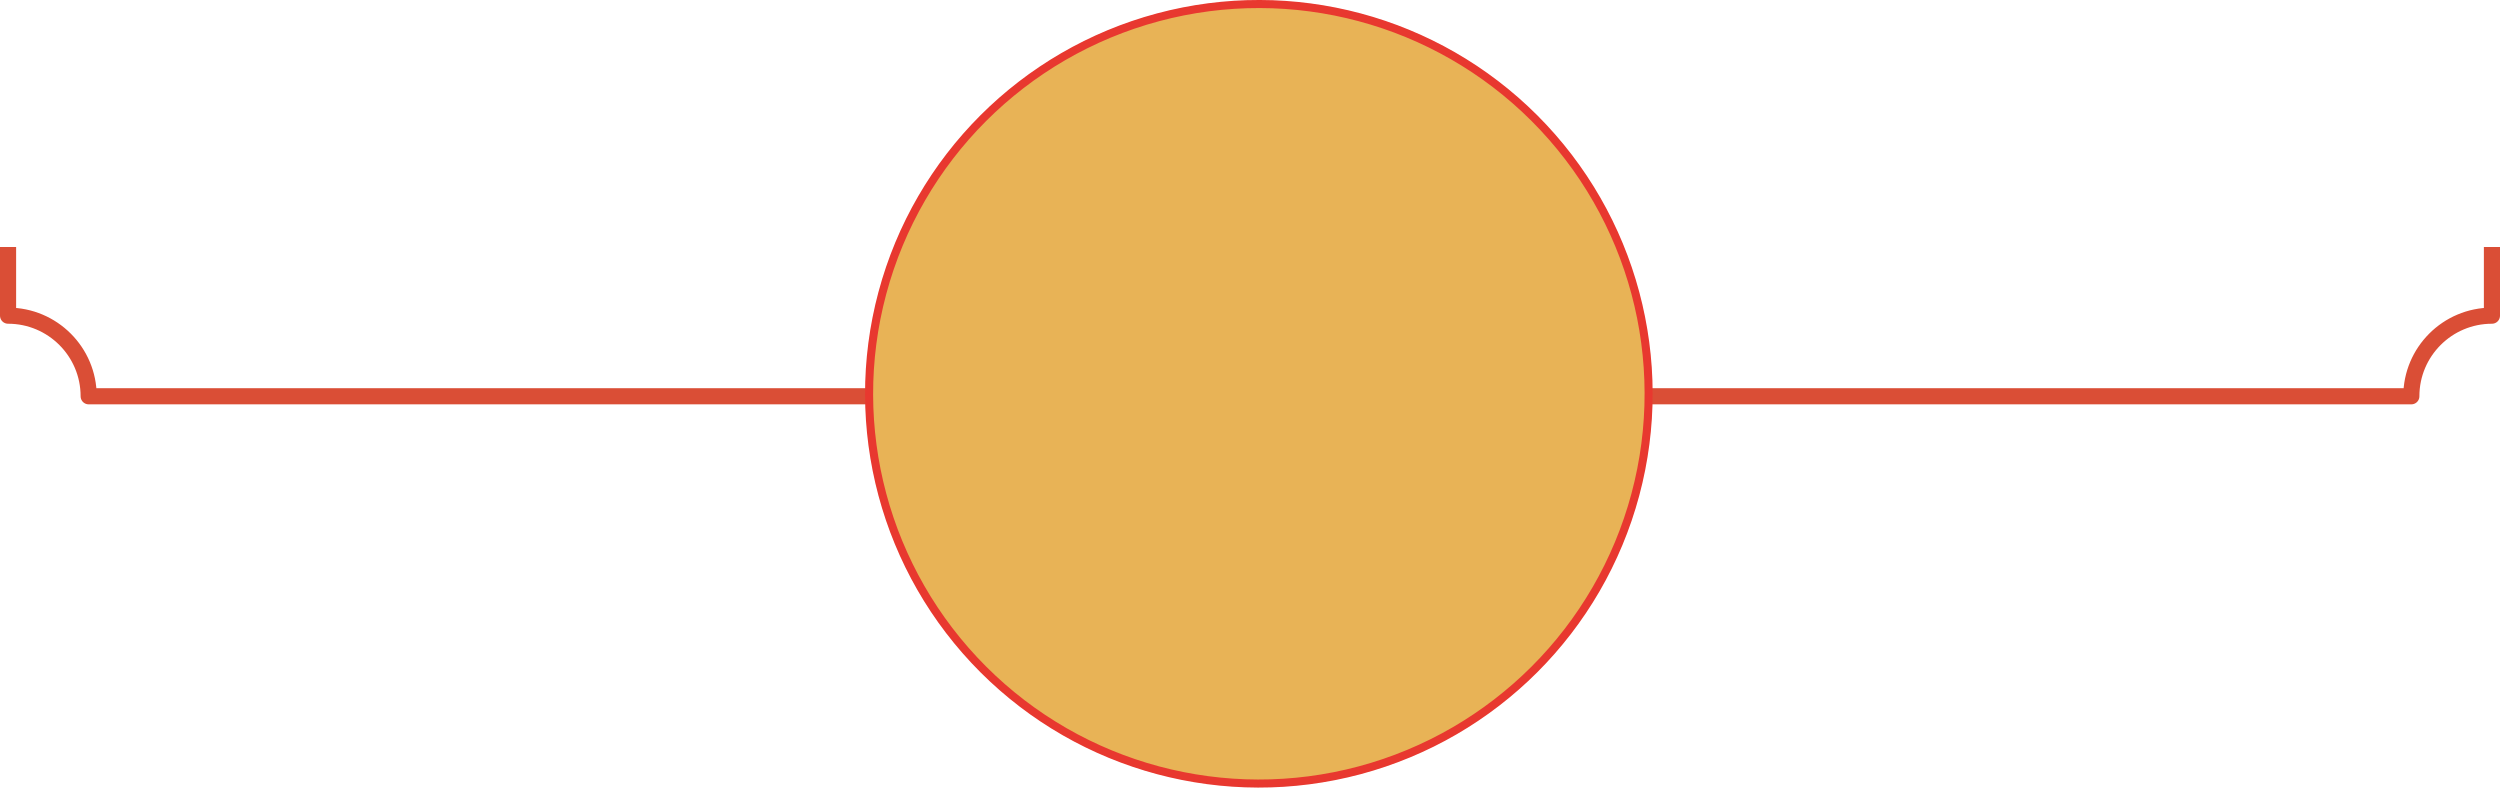 <?xml version="1.0" encoding="UTF-8"?>
<svg id="_圖層_2" data-name="圖層 2" xmlns="http://www.w3.org/2000/svg" width="310.13" height="97.7" viewBox="0 0 310.13 97.7">
  <g id="_圖層_2-2" data-name="圖層 2">
    <g>
      <path d="M1,30.64v8.52c5.52,0,10,4.48,10,10H299.13c0-5.52,4.48-10,10-10v-8.52" style="fill: none; stroke: #da4e36; stroke-linejoin: round; stroke-width: 2px;"/>
      <g>
        <circle cx="156.16" cy="48.85" r="48.35" transform="translate(11.2 124.73) rotate(-45)" style="fill: none; opacity: .2; stroke: #ca954a; stroke-linejoin: round; stroke-width: .9px;"/>
        <circle cx="156.16" cy="48.85" r="48.35" transform="translate(11.2 124.73) rotate(-45)" style="fill: #e8b356; stroke: #e8382f; stroke-miterlimit: 10;"/>
      </g>
    </g>
  </g>
</svg>